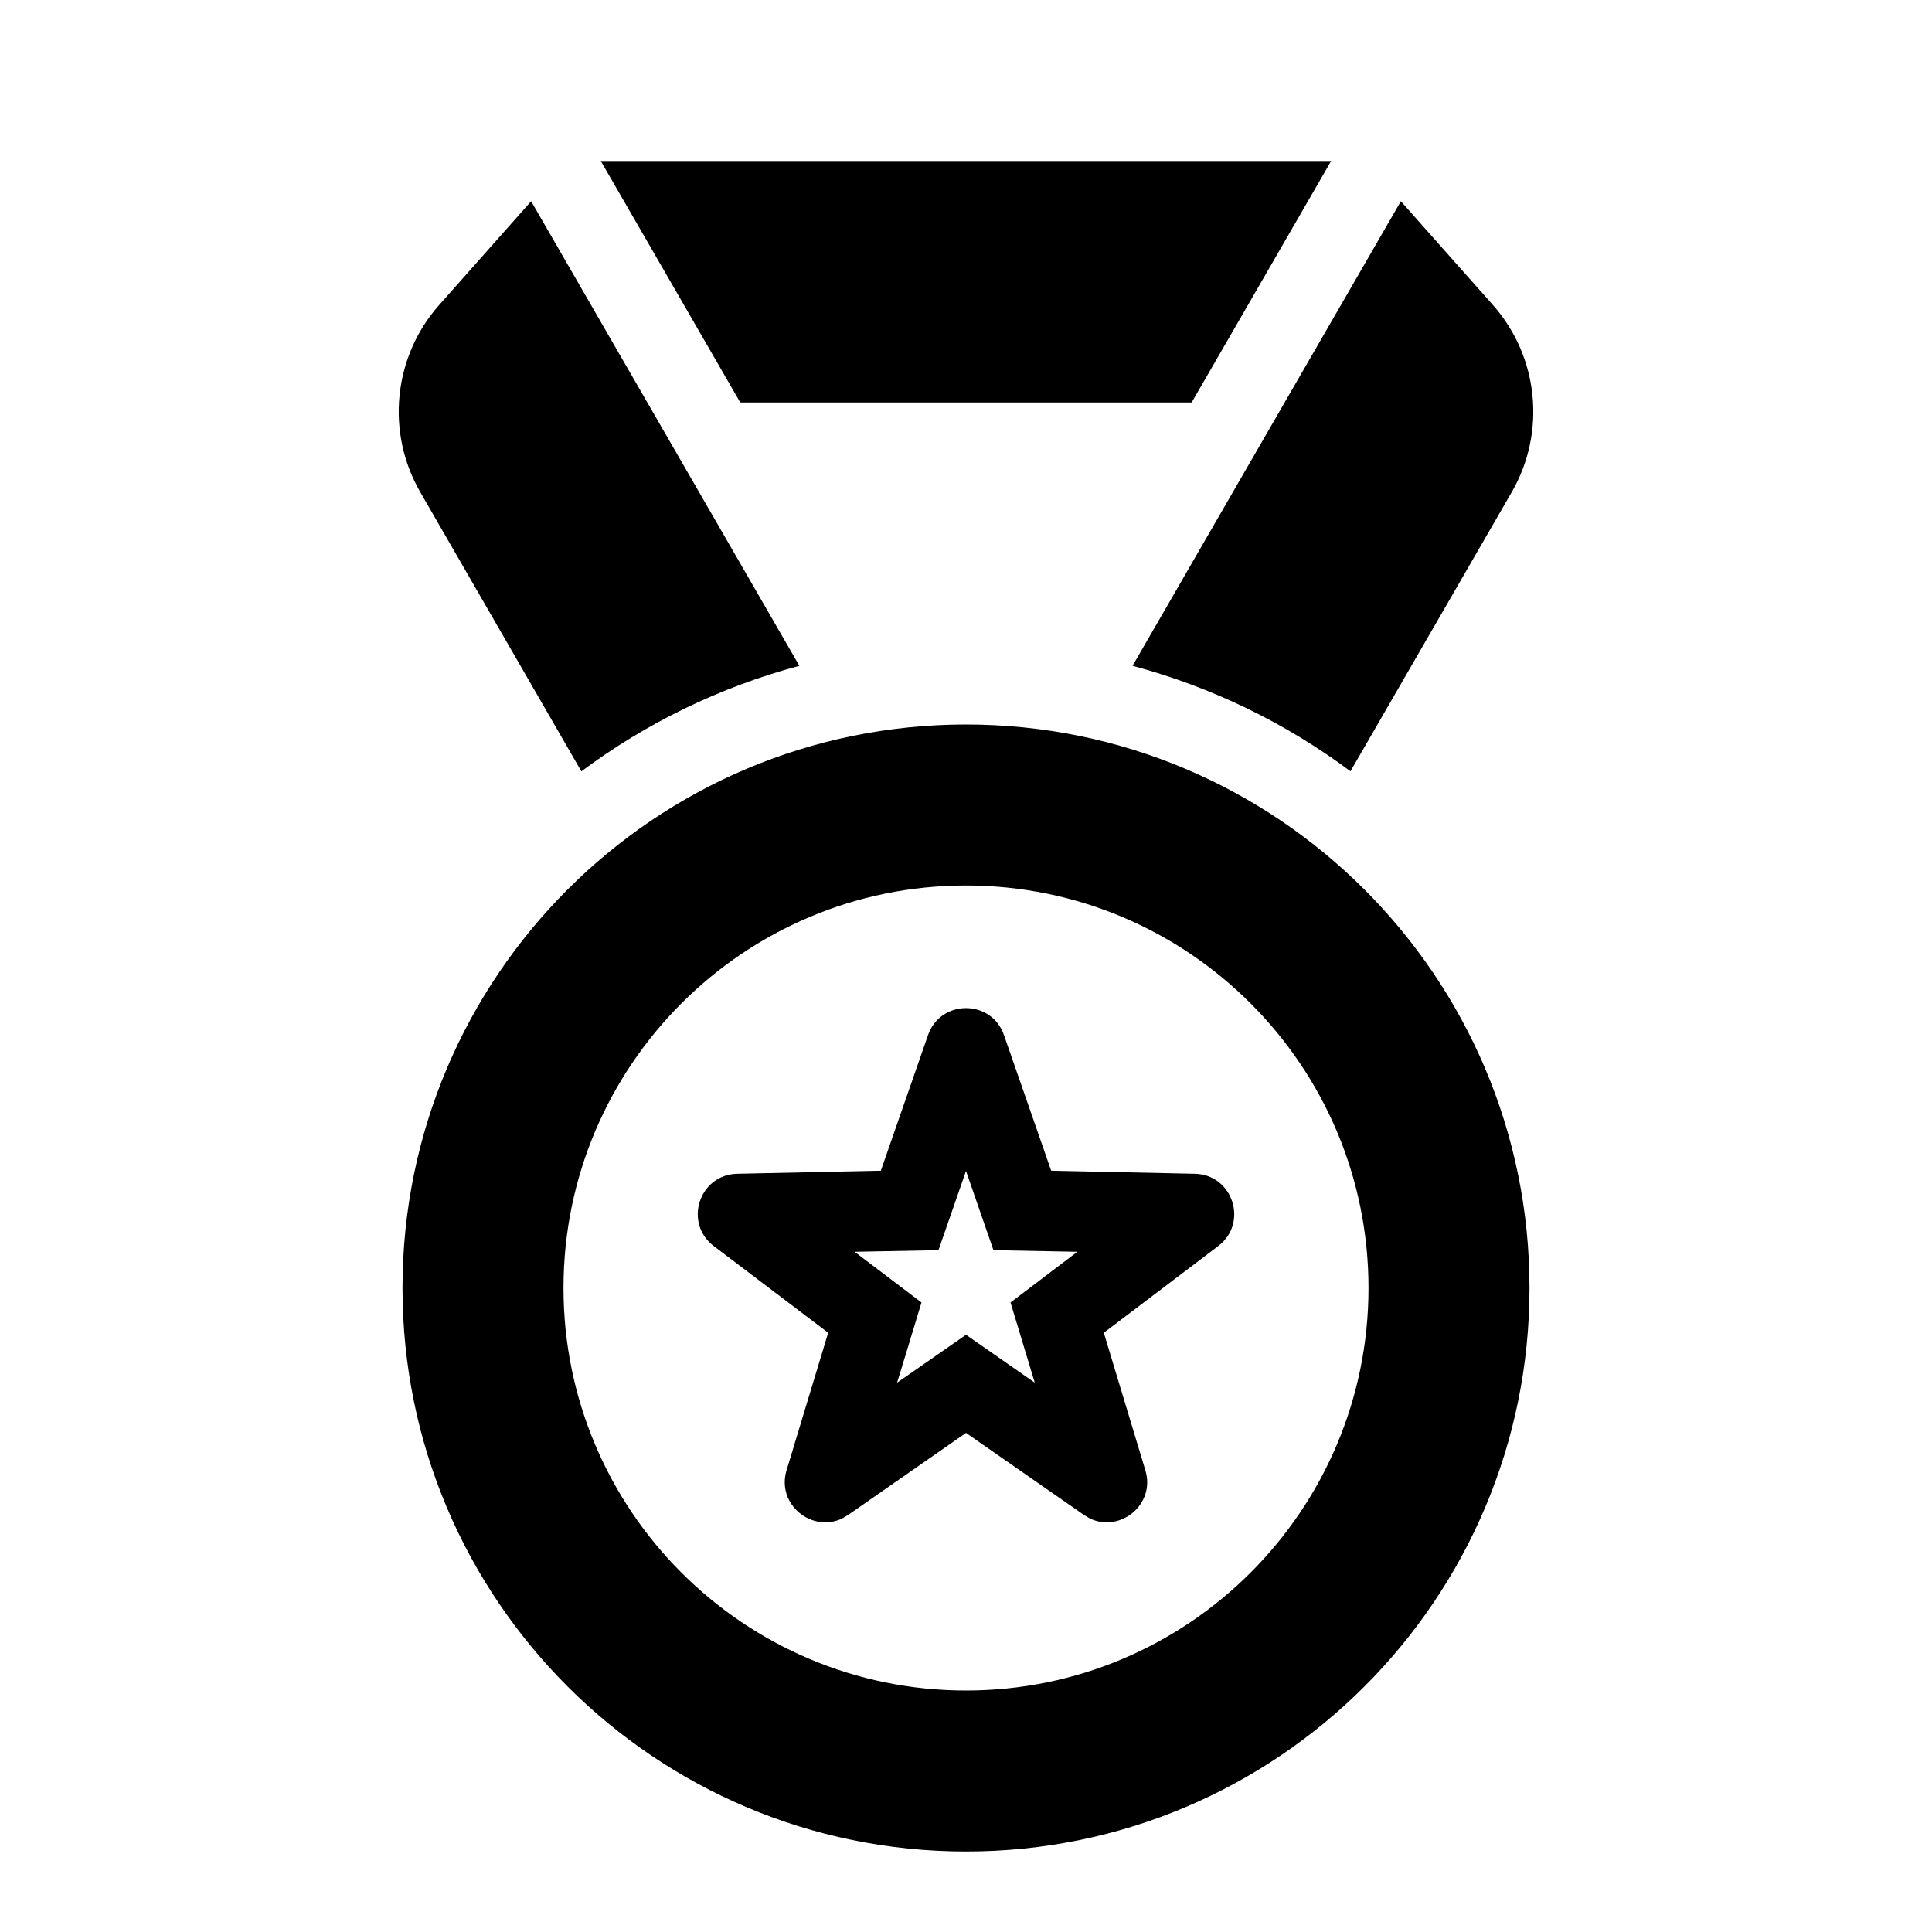 <svg viewBox="0 0 24 24" fill="currentColor" xmlns="http://www.w3.org/2000/svg">
<path d="M9.93 8.271C8.939 8.536 8.022 8.985 7.222 9.582L5.221 6.114C4.791 5.369 4.885 4.431 5.457 3.787L6.598 2.5L9.93 8.271Z" fill="currentColor"/>
<path d="M18.544 3.787C19.115 4.431 19.209 5.369 18.779 6.114L16.776 9.581C15.976 8.985 15.06 8.536 14.069 8.271L17.402 2.5L18.544 3.787Z" fill="currentColor"/>
<path d="M14.803 5H9.196L7.463 2H16.536L14.803 5Z" fill="currentColor"/>
<path fill-rule="evenodd" clip-rule="evenodd" d="M12 23C8.134 23 5 19.866 5 16C5 12.134 8.134 9 12 9C15.866 9 19 12.134 19 16C19 19.866 15.866 23 12 23ZM12 11C14.761 11 17 13.239 17 16C17 18.761 14.761 21 12 21C9.239 21 7 18.761 7 16C7 13.239 9.239 11 12 11Z" fill="currentColor"/>
<path d="M11.528 12.859C11.684 12.411 12.317 12.411 12.472 12.859L13.058 14.543L14.841 14.581C15.316 14.59 15.511 15.193 15.133 15.479L13.712 16.556L14.228 18.264C14.357 18.689 13.915 19.043 13.539 18.863L13.465 18.819L12 17.8L10.536 18.819L10.462 18.863C10.085 19.043 9.643 18.689 9.771 18.264L10.288 16.556L8.867 15.479C8.489 15.193 8.684 14.591 9.158 14.581L10.942 14.543L11.528 12.859ZM11.658 15.53L10.616 15.55L10.892 15.759L11.447 16.18L11.245 16.846L11.144 17.176L11.428 16.979L12 16.581L12.854 17.176L12.553 16.18L13.383 15.55L12.341 15.53L12 14.546L11.658 15.53Z" fill="currentColor"/>
</svg>
